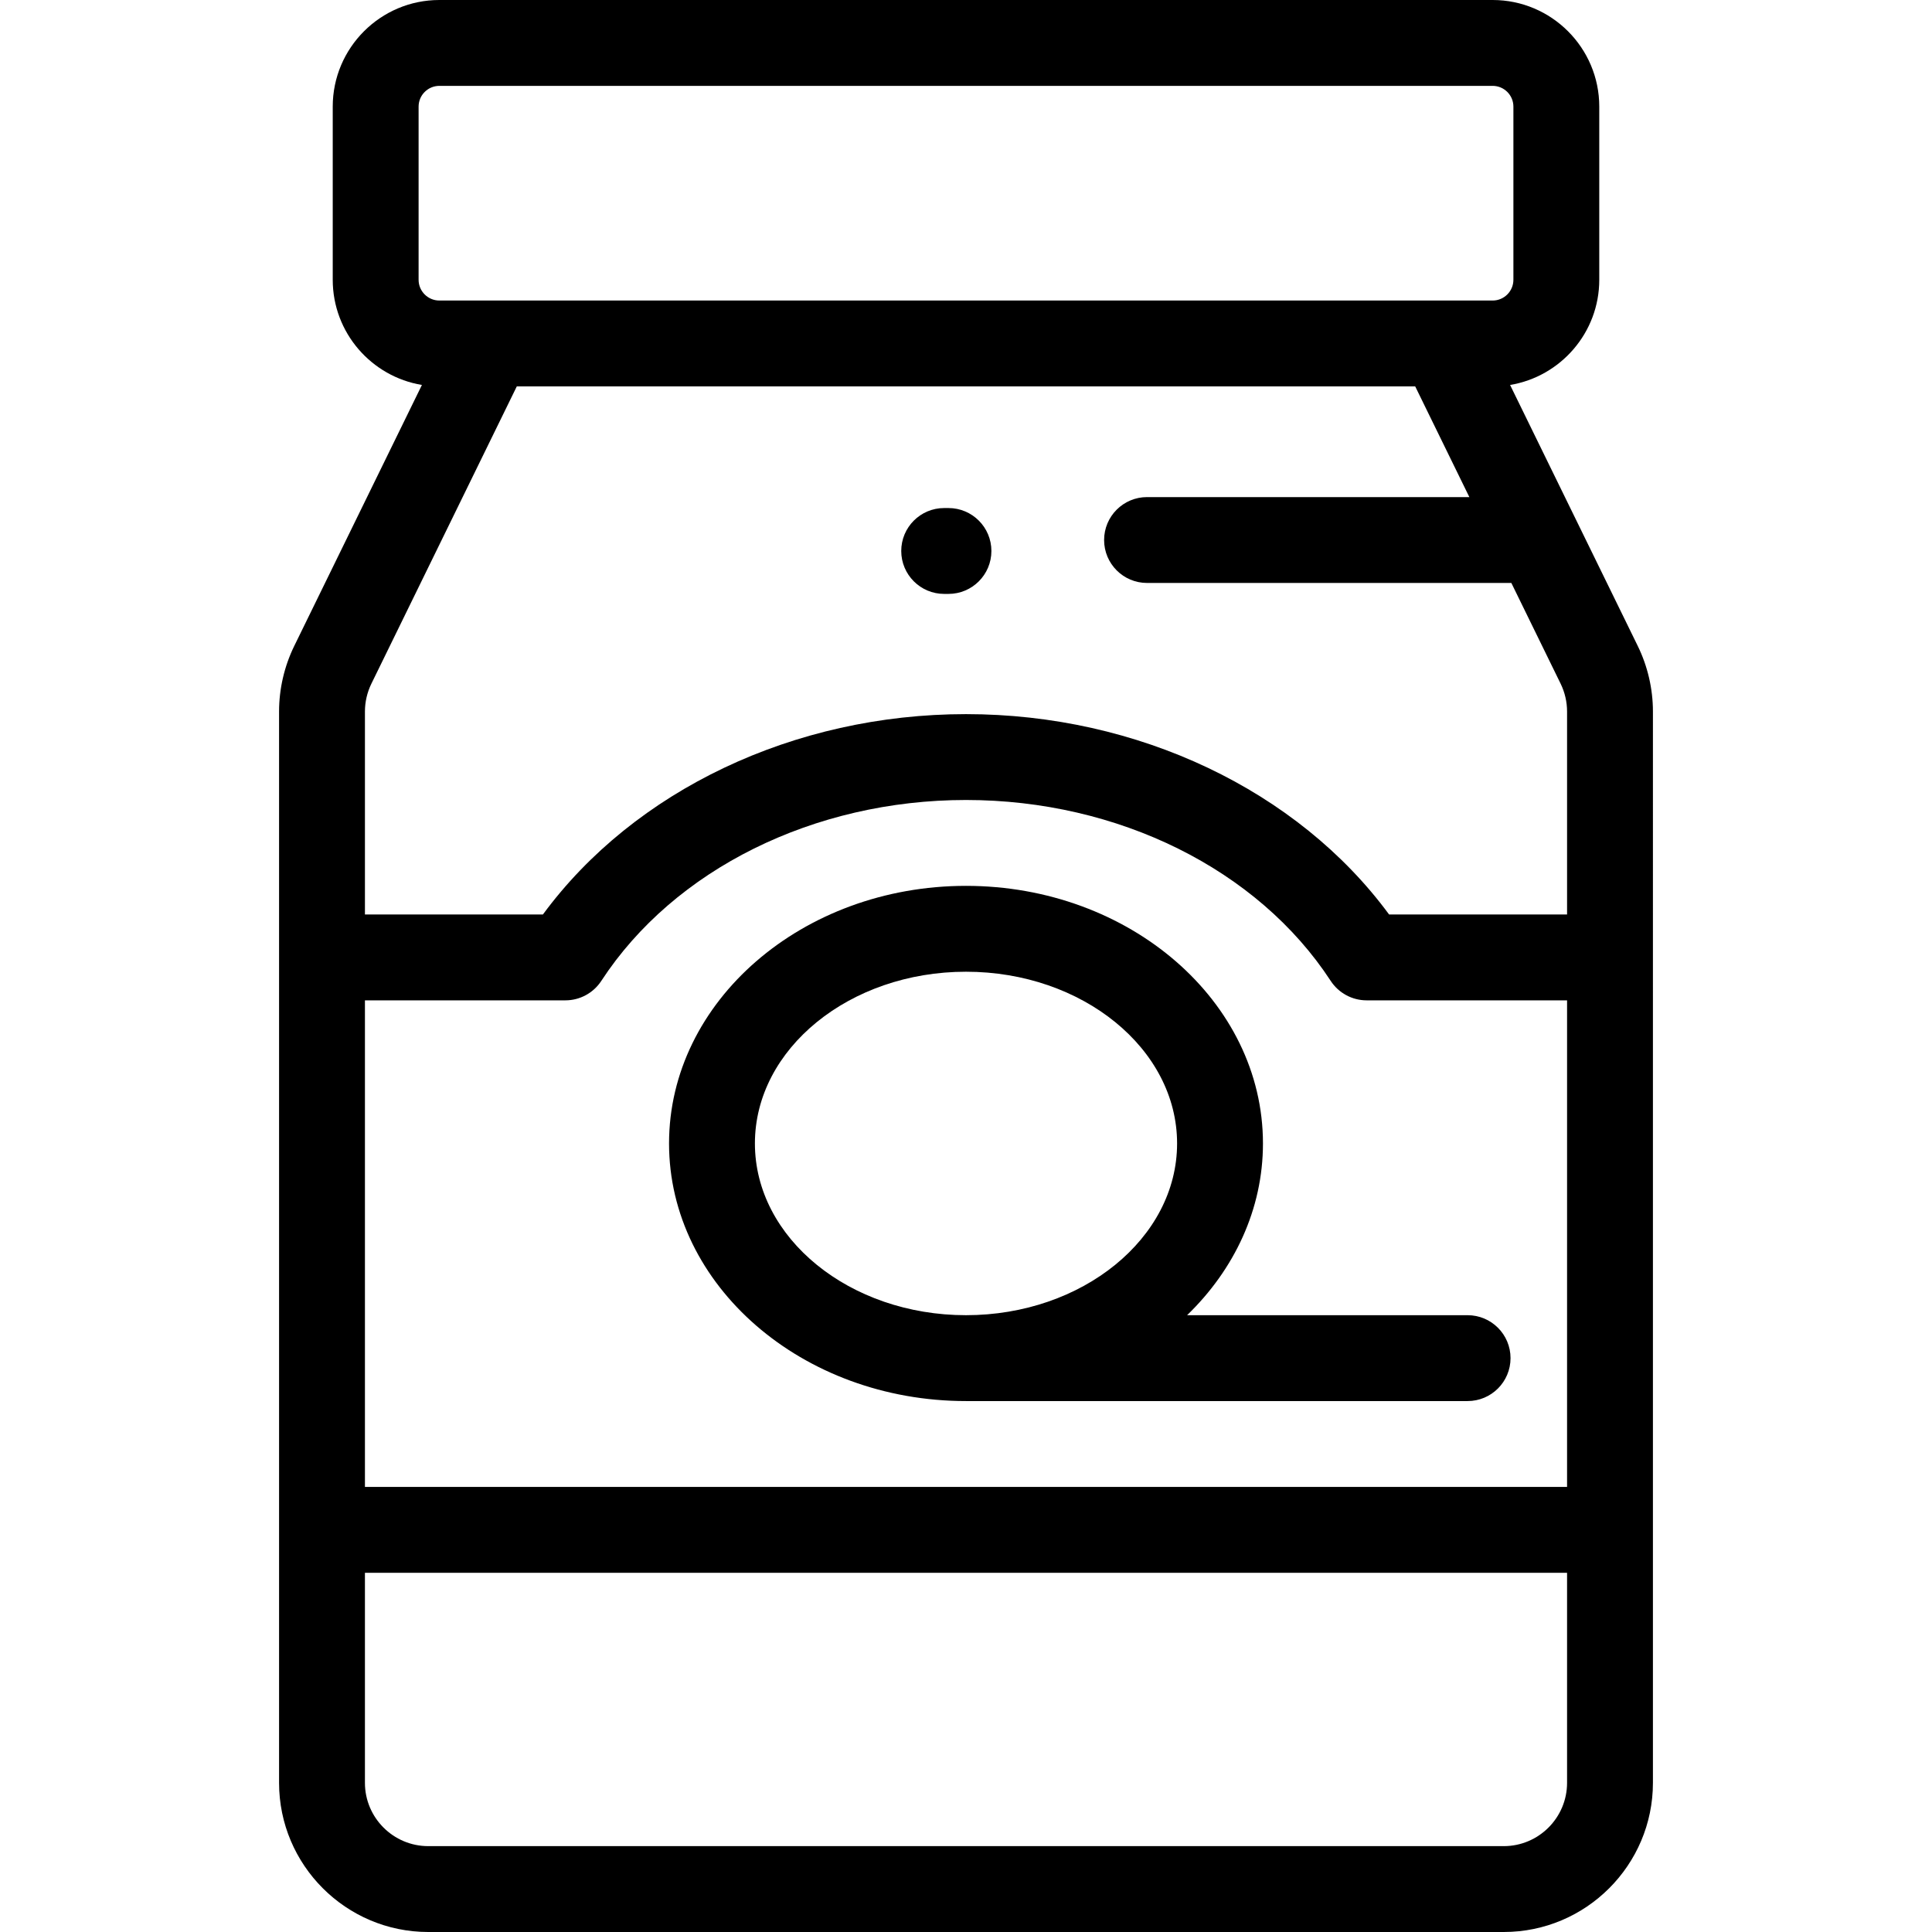 <?xml version="1.0" encoding="iso-8859-1"?>
<!-- Generator: Adobe Illustrator 19.0.0, SVG Export Plug-In . SVG Version: 6.00 Build 0)  -->
<svg xmlns="http://www.w3.org/2000/svg" xmlns:xlink="http://www.w3.org/1999/xlink" version="1.1" id="Layer_1" x="0px" y="0px" viewBox="0 0 512 512" style="enable-background:new 0 0 512 512;" xml:space="preserve">
<g>
	<g>
		<g>
			<path d="M434.024,171.19l-33.835-69.173c13.389-2.212,23.634-13.865,23.634-27.871V28.254C423.822,12.675,411.147,0,395.568,0     H116.432c-15.58,0-28.254,12.675-28.254,28.254v45.891c0,14.006,10.246,25.658,23.635,27.871L77.976,171.19     c-2.63,5.379-4.021,11.387-4.021,17.373v283.899c0,21.801,17.737,39.538,39.538,39.538h285.013     c21.801,0,39.538-17.737,39.538-39.538V188.563C438.044,182.577,436.654,176.569,434.024,171.19z M110.933,74.146V28.254     c0-3.032,2.467-5.499,5.499-5.499h279.136c3.032,0,5.499,2.467,5.499,5.499v45.891c0,3.032-2.467,5.499-5.499,5.499H116.432     C113.4,79.644,110.933,77.178,110.933,74.146z M415.289,472.462c0,9.254-7.529,16.782-16.782,16.782H113.493     c-9.254,0-16.782-7.529-16.782-16.782v-55.656h318.578V472.462z M415.289,394.051H96.711V265.102h53.116     c3.843,0,7.426-1.94,9.527-5.158c19.306-29.569,56.338-47.938,96.646-47.938s77.342,18.369,96.646,47.938     c2.1,3.218,5.683,5.158,9.527,5.158h53.116V394.051z M415.289,242.347h-47.167C343.91,209.449,301.571,189.251,256,189.251     s-87.91,20.198-112.122,53.096H96.711v-53.784c0-2.541,0.591-5.09,1.708-7.375l38.538-78.788h238.087l14.349,29.334h-85.415     c-6.283,0-11.378,5.095-11.378,11.378c0,6.283,5.095,11.378,11.378,11.378h96.545l13.059,26.698     c1.117,2.285,1.708,4.834,1.708,7.374V242.347z"/>
			<path d="M334.697,303.029c0-37.642-35.303-68.267-78.697-68.267s-78.697,30.624-78.697,68.267     c0,37.642,35.303,68.267,78.697,68.267h132.93c6.283,0,11.378-5.095,11.378-11.378c0-6.283-5.095-11.378-11.378-11.378h-74.336     C327.083,336.452,334.697,320.5,334.697,303.029z M256,348.54c-30.845,0-55.941-20.416-55.941-45.511     s25.096-45.511,55.941-45.511s55.941,20.416,55.941,45.511S286.845,348.54,256,348.54z"/>
			<path d="M251.354,134.637h-1.138c-6.283,0-11.378,5.095-11.378,11.378c0,6.283,5.095,11.378,11.378,11.378h1.138     c6.283,0,11.378-5.095,11.378-11.378C262.732,139.732,257.637,134.637,251.354,134.637z"/>
		</g>
	</g>
</g>
<g>
</g>
<g>
</g>
<g>
</g>
<g>
</g>
<g>
</g>
<g>
</g>
<g>
</g>
<g>
</g>
<g>
</g>
<g>
</g>
<g>
</g>
<g>
</g>
<g>
</g>
<g>
</g>
<g>
</g>
</svg>
